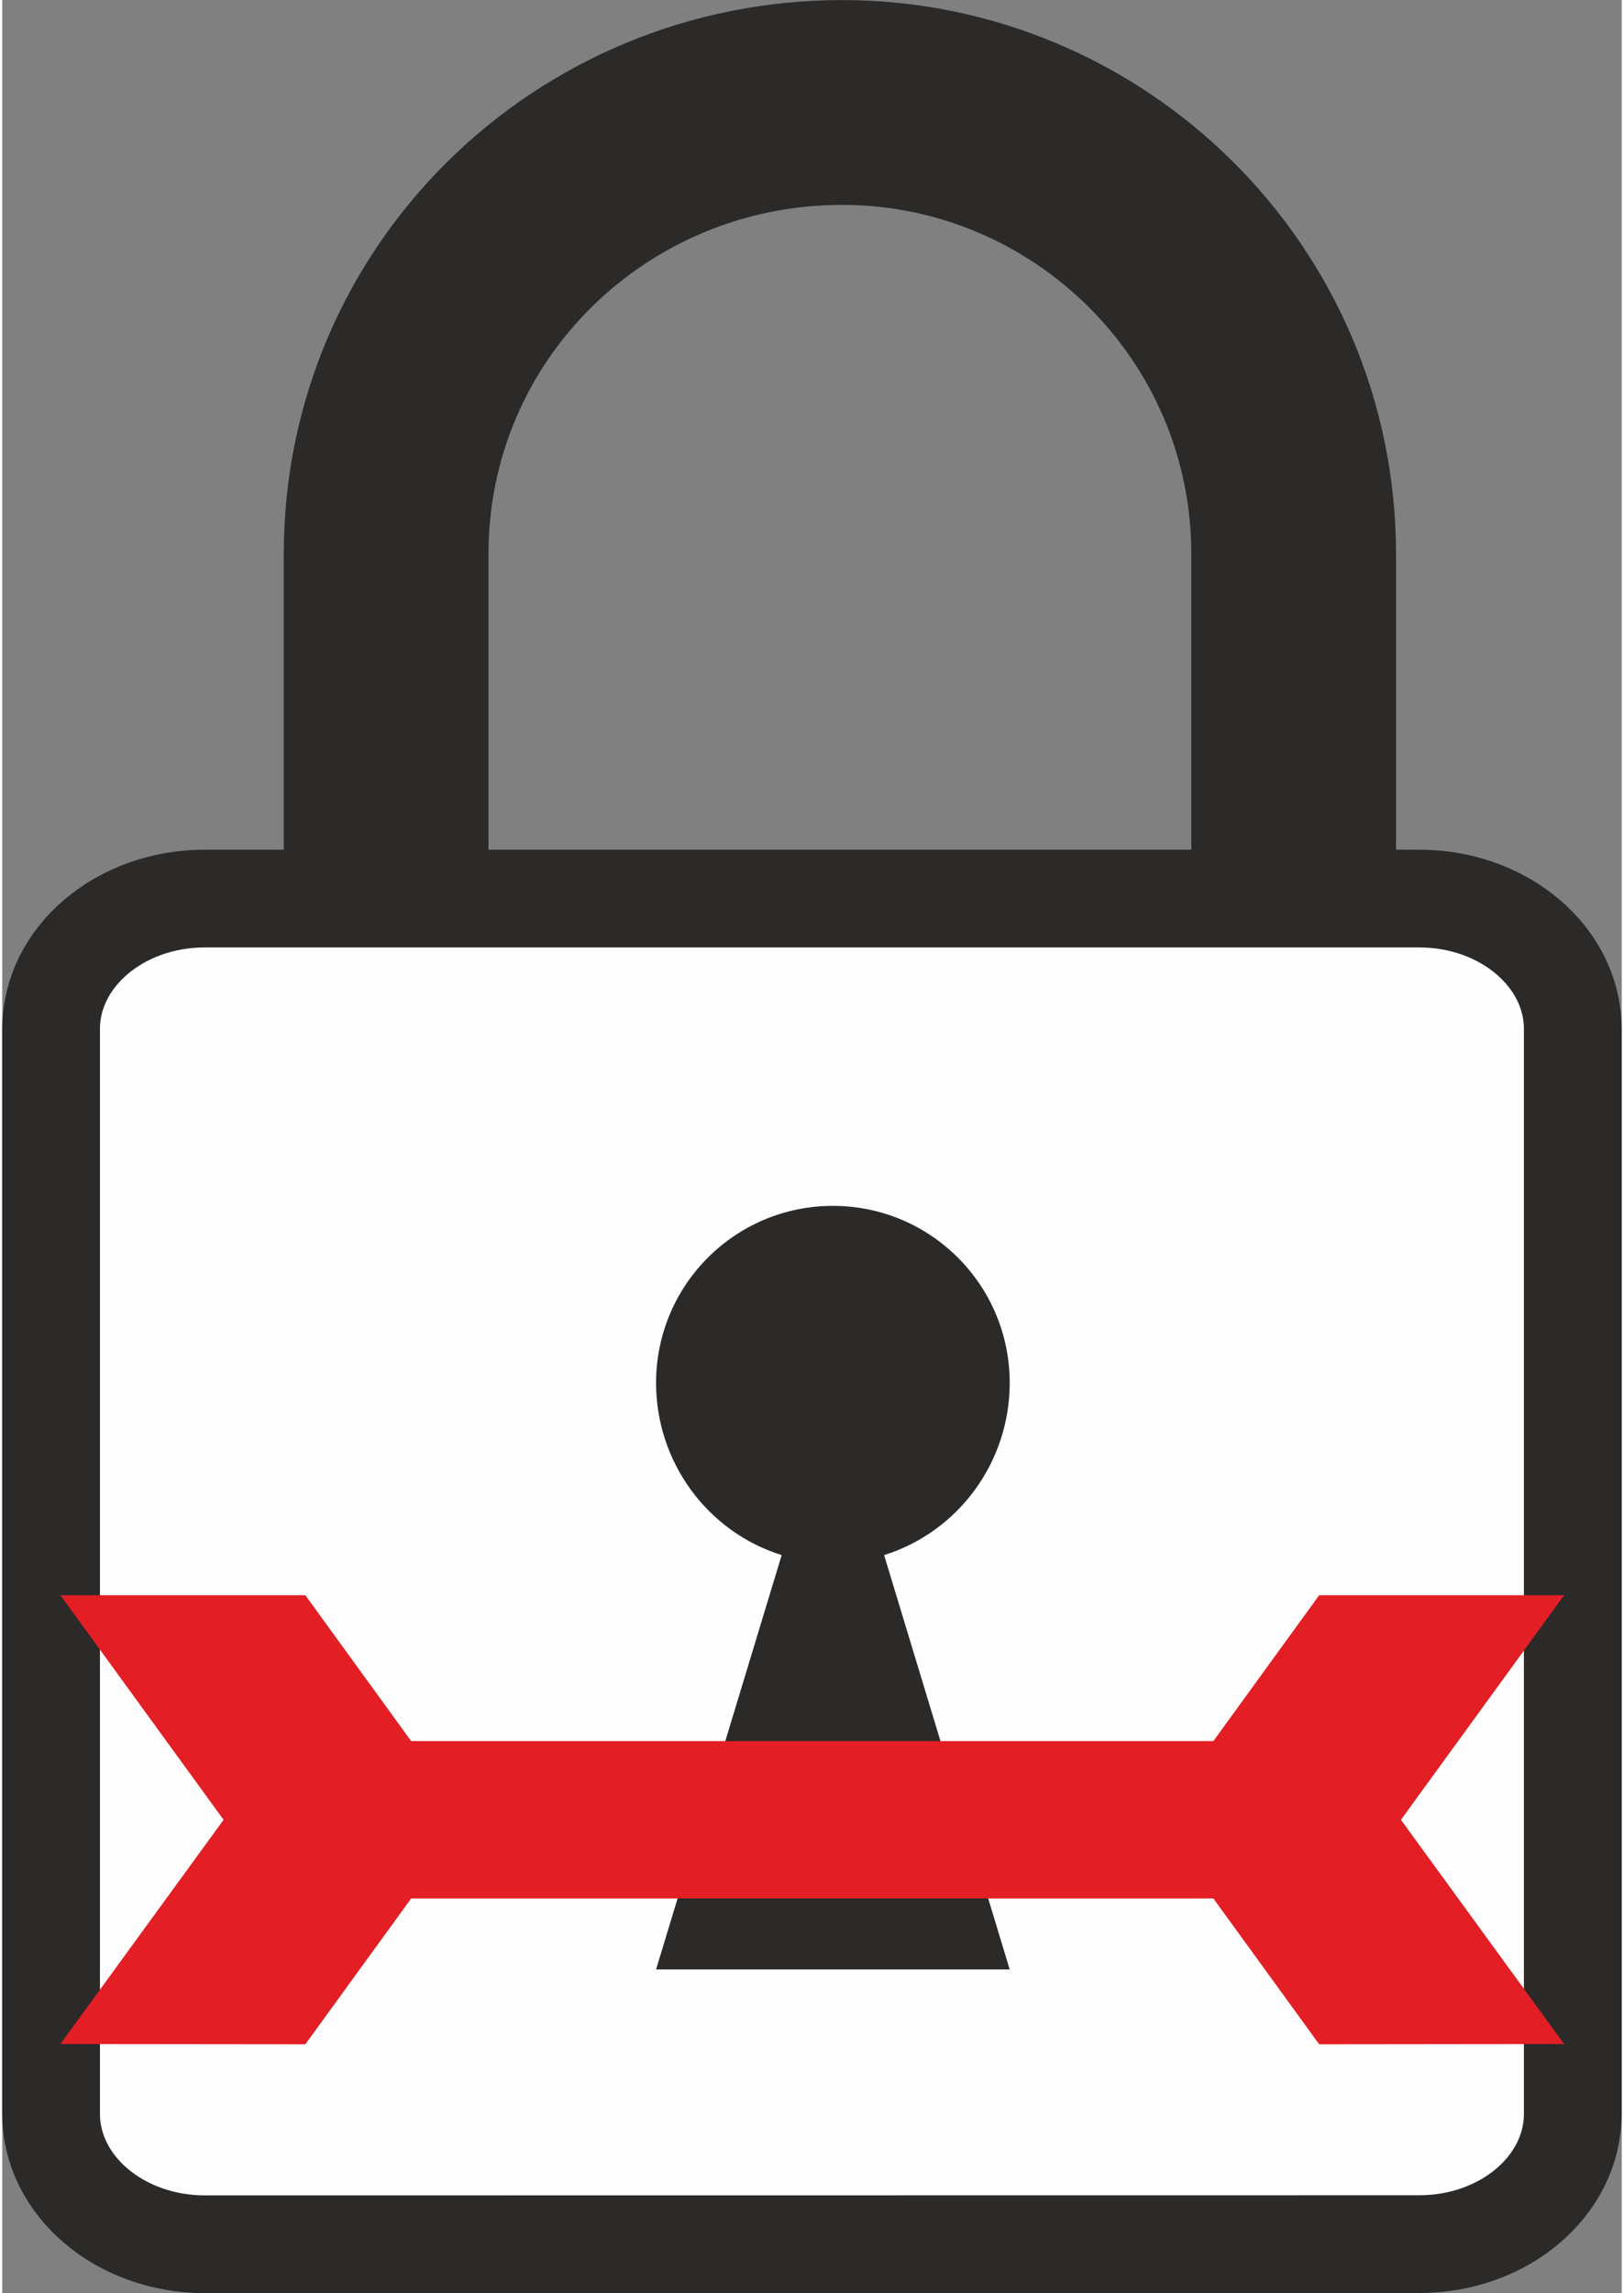 <?xml version="1.0" encoding="UTF-8"?>
<!DOCTYPE svg PUBLIC "-//W3C//DTD SVG 1.1//EN" "http://www.w3.org/Graphics/SVG/1.1/DTD/svg11.dtd">
<!-- Creator: CorelDRAW 2019 (64-Bit) -->
<svg xmlns="http://www.w3.org/2000/svg" xml:space="preserve" width="124px" height="175px" version="1.1" style="shape-rendering:geometricPrecision; text-rendering:geometricPrecision; image-rendering:optimizeQuality; fill-rule:evenodd; clip-rule:evenodd"
viewBox="0 0 123.65 174.99"
 xmlns:xlink="http://www.w3.org/1999/xlink"
 xmlns:xodm="http://www.corel.com/coreldraw/odm/2003">
 <rect x="0" y="0" width="123.65" height="174.99" fill="#808080" stroke="none"/>
 <defs>
  <style type="text/css">
   <![CDATA[
    .str0 {stroke:#2B2A29;stroke-width:7.46;stroke-miterlimit:2.613}
    .str1 {stroke:#2B2A29;stroke-width:15.63;stroke-miterlimit:2.613}
    .fil1 {fill:none}
    .fil2 {fill:#2B2A29}
    .fil0 {fill:#FEFEFE}
    .fil3 {fill:#E31E24;fill-rule:nonzero}
   ]]>
  </style>
 </defs>
 <g id="Слой_x0020_1">
  <path class="fil0 str0" d="M15.46 68.57l92.73 0c6.47,0 11.72,4.46 11.72,9.95l0 82.79c0,5.49 -5.25,9.94 -11.72,9.94l-92.73 0.01c-6.48,-0.01 -11.73,-4.46 -11.73,-9.95l0 -82.79c0,-5.49 5.25,-9.95 11.73,-9.95z"/>
  <path class="fil1 str1" d="M29.31 68.57l0 -26.29c0,-19.19 15.64,-34.46 34.82,-34.46 18.83,0 34.47,15.27 34.47,34.46l0 25.23"/>
  <path class="fil2" d="M63.42 92.02c7.46,0 13.5,6.04 13.5,13.51 0,6.04 -3.91,11.36 -9.59,13.14l9.59 31.62 -27 0 9.59 -31.62c-5.68,-1.78 -9.59,-7.1 -9.59,-13.14 0,-7.47 6.04,-13.51 13.5,-13.51l0 0z"/>
 </g>
 <g id="Слой_x0020_1_0">
  <g>
   <path class="fil3" d="M88.11 138.87l12.44 -17.14 18.7 0 -12.46 17.14 12.46 17.11 -18.7 0.02 -12.44 -17.13zm-68.1 -6.01l83.67 0 0 12.01 -83.67 0 0 -12.01zm15.57 6.01l-12.44 17.13 -18.7 -0.02 12.46 -17.11 -12.46 -17.14 18.7 0 12.44 17.14z"/>
  </g>
 </g>
</svg>
